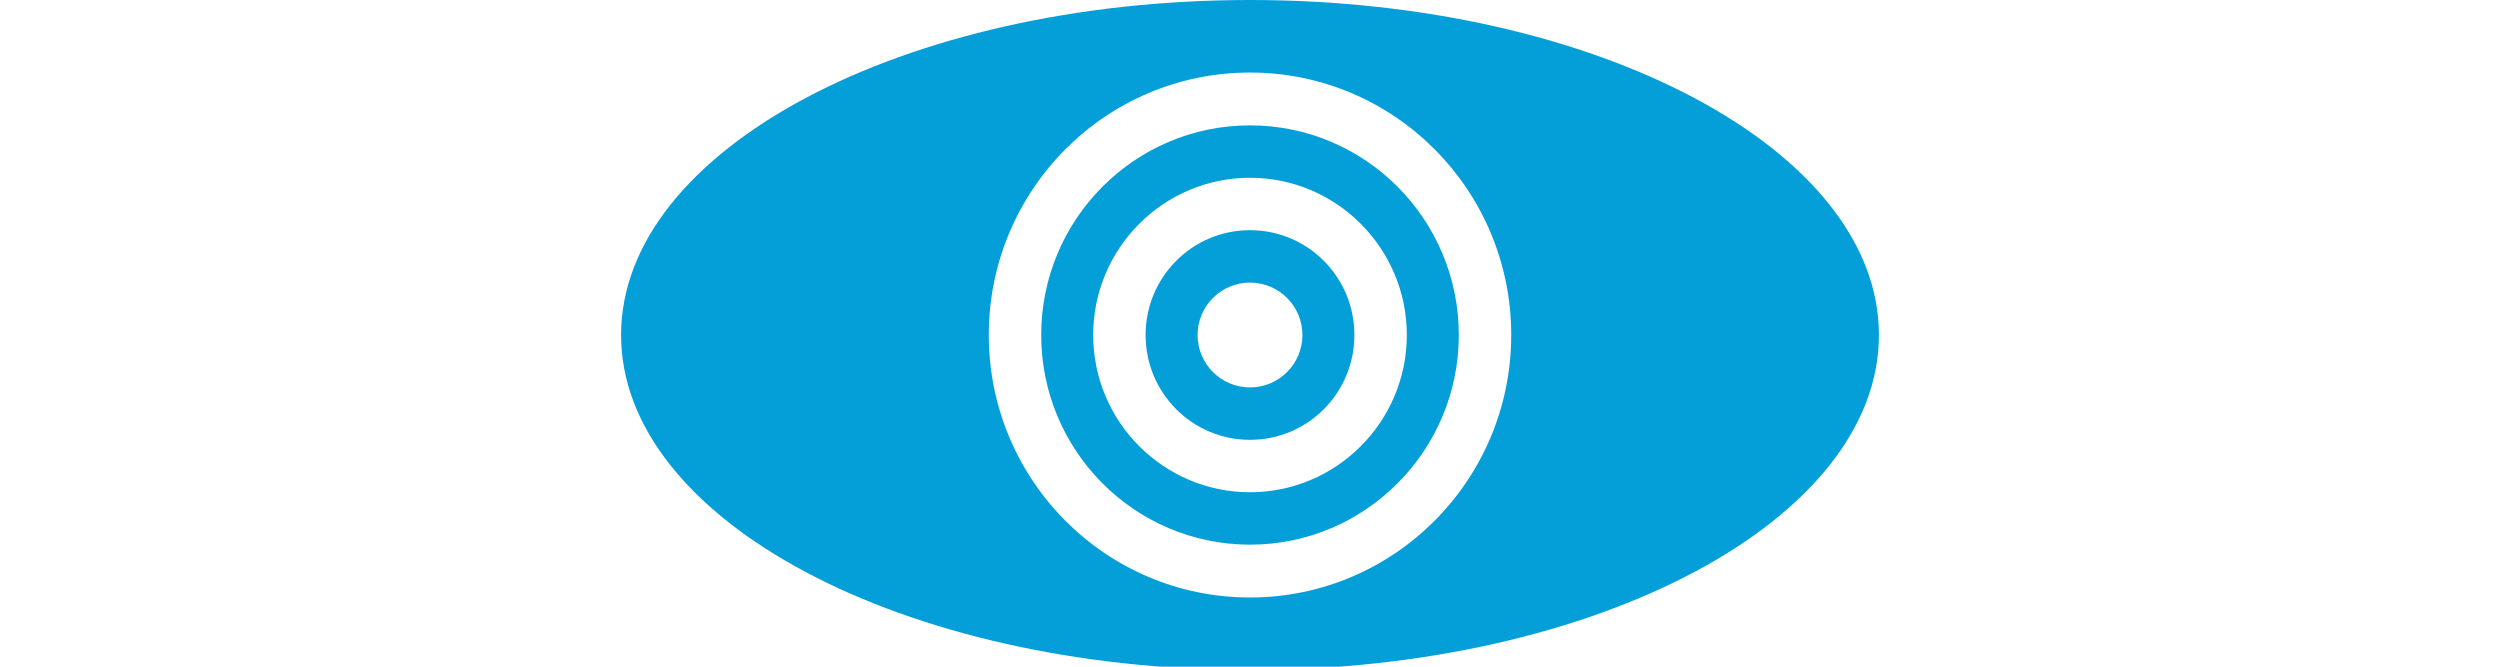 <?xml version="1.0" encoding="UTF-8"?>
<svg width="150" height="40" viewBox="0 0 300 159" xmlns="http://www.w3.org/2000/svg">
  <path d="M150 0C67.2 0 0 35.8 0 79.9c0 44.1 67.2 79.9 150 79.9s150-35.8 150-79.9C300 35.8 232.8 0 150 0zm0 142.5c-34.4 0-62.3-28-62.3-62.6s27.9-62.6 62.3-62.6 62.3 28 62.3 62.6-27.9 62.6-62.3 62.6z" fill="#049FD9"/>
  <path d="M150 29.9c-27.5 0-49.8 22.4-49.8 50s22.3 50 49.8 50 49.8-22.4 49.8-50-22.3-50-49.8-50zm0 87.5c-20.6 0-37.4-16.8-37.4-37.5s16.8-37.5 37.4-37.5 37.4 16.8 37.4 37.5-16.8 37.5-37.4 37.5z" fill="#049FD9"/>
  <path d="M150 54.9c-13.8 0-24.9 11.2-24.9 25s11.1 25 24.9 25 24.9-11.2 24.9-25-11.1-25-24.9-25zm0 37.5c-6.9 0-12.5-5.6-12.5-12.5s5.6-12.5 12.5-12.5 12.5 5.6 12.5 12.5-5.6 12.5-12.5 12.5z" fill="#049FD9"/>
</svg>
